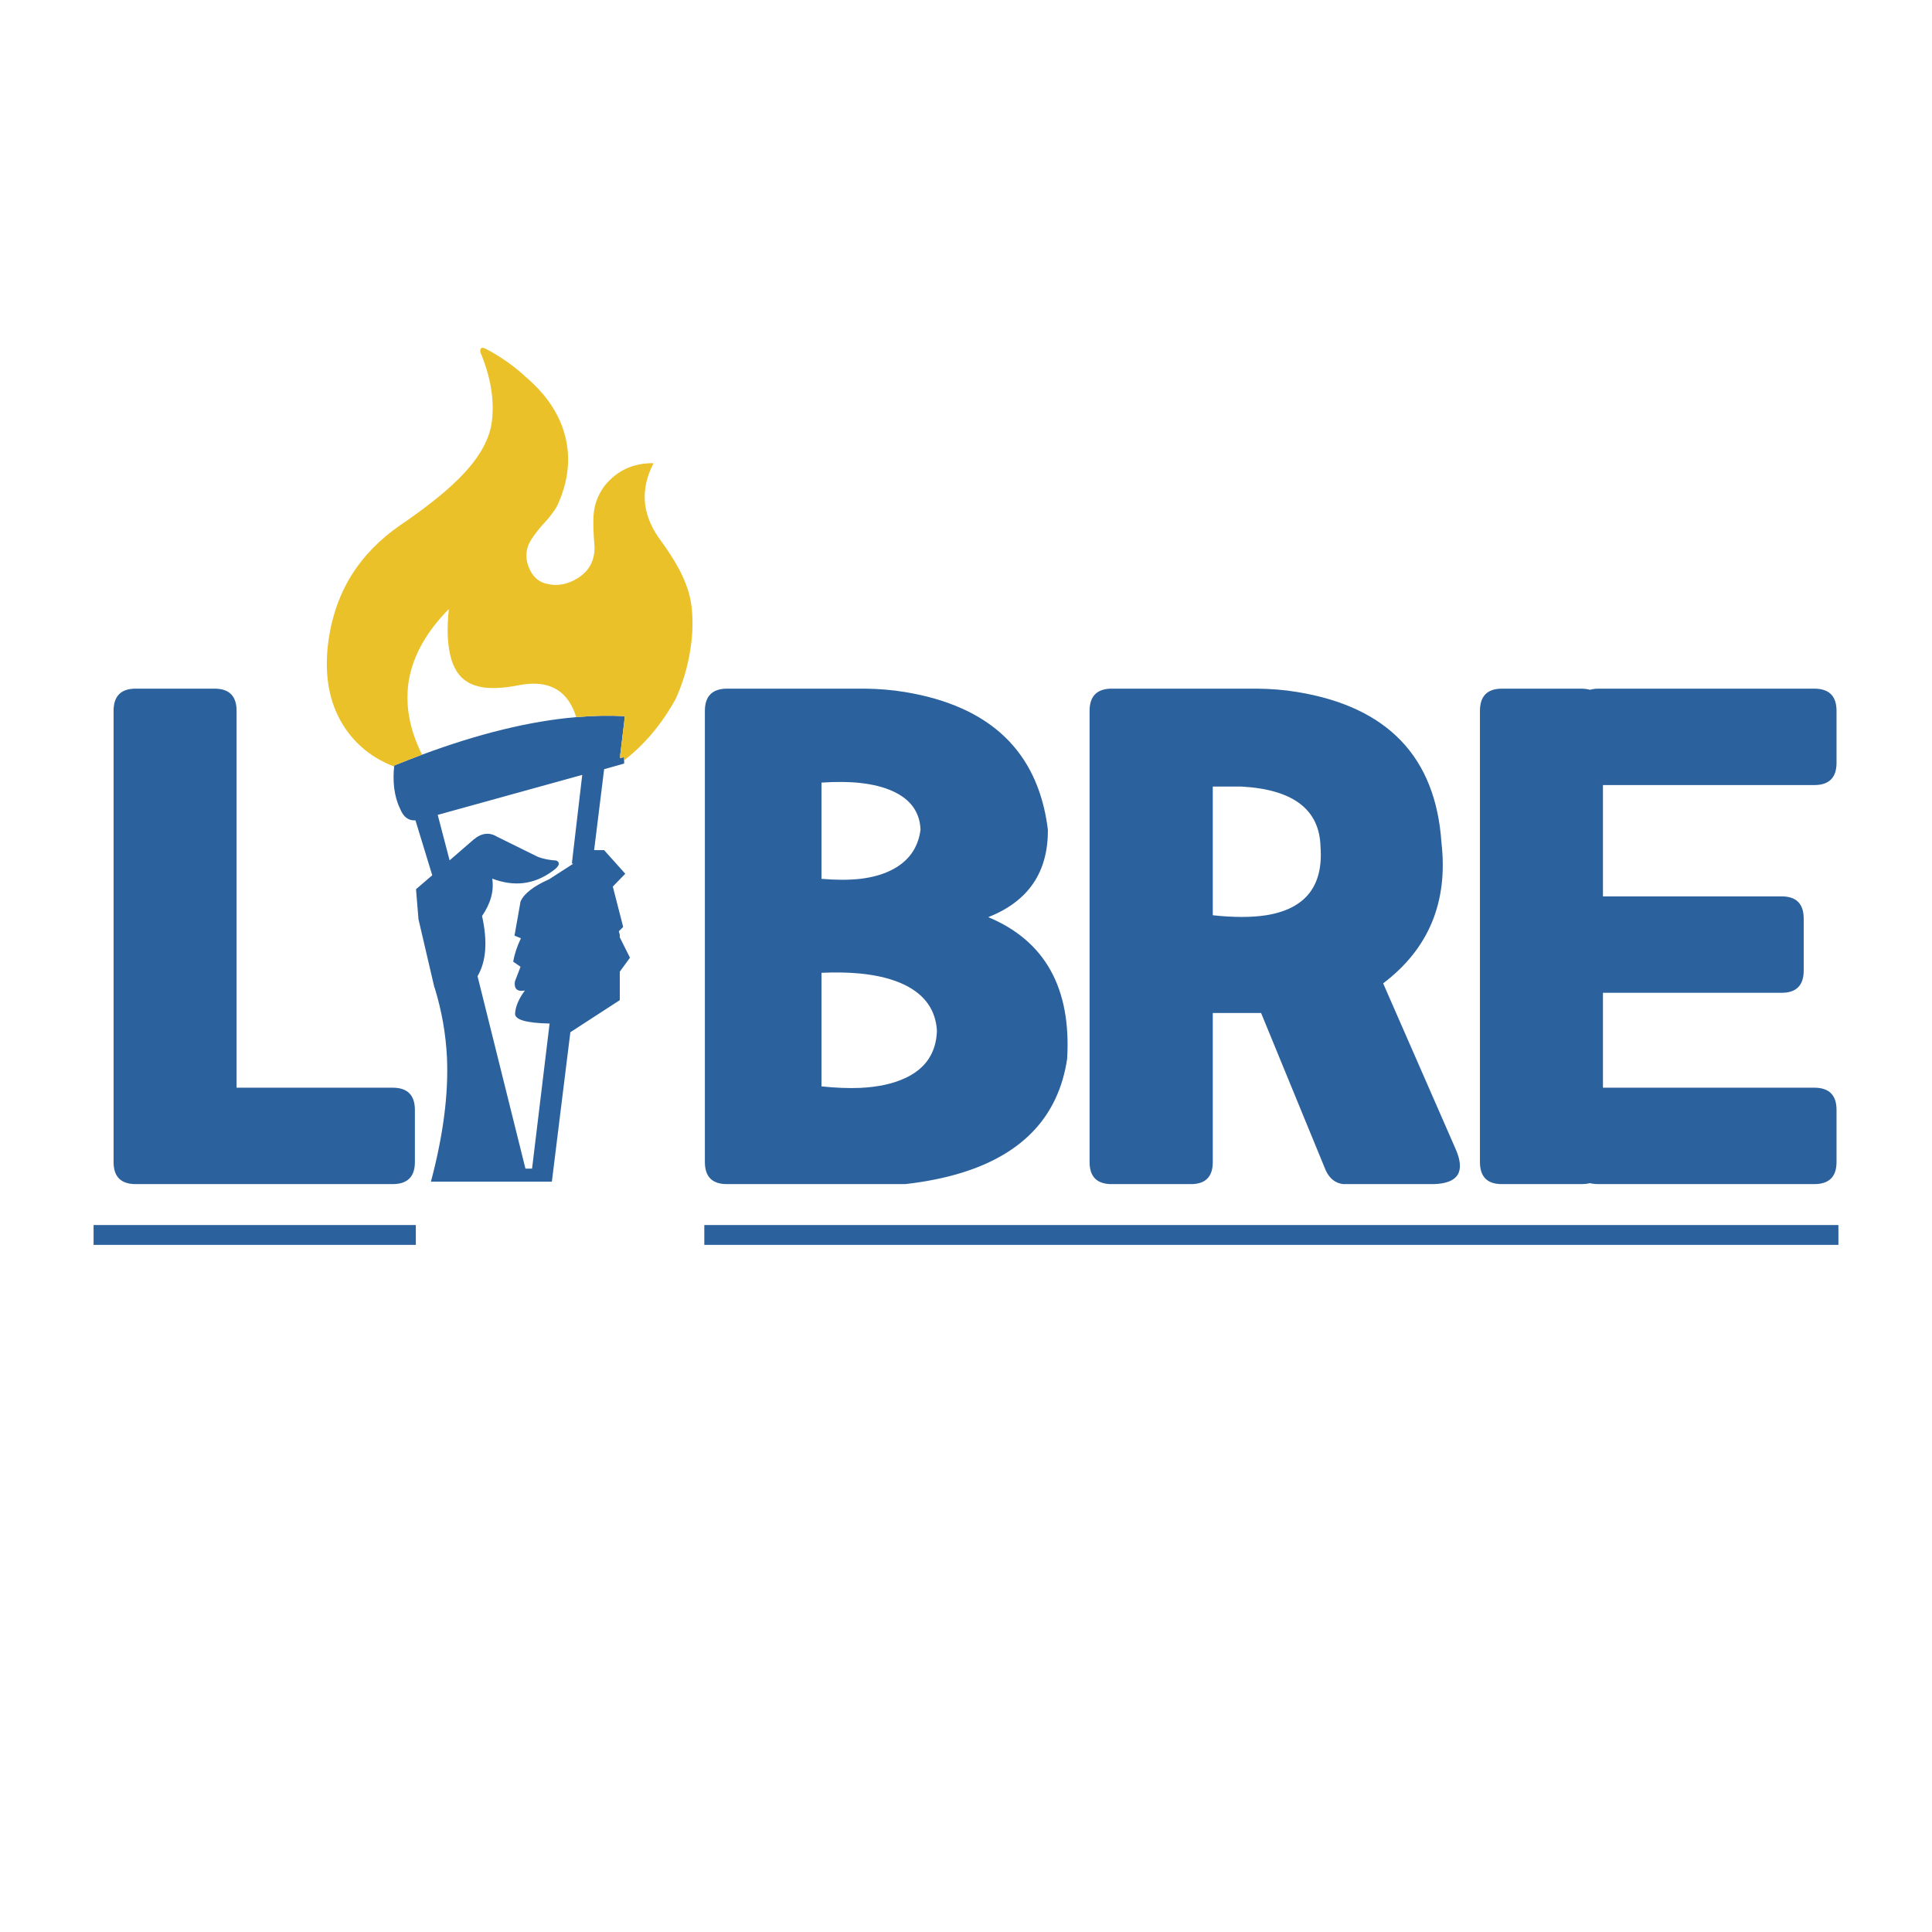 <svg xmlns="http://www.w3.org/2000/svg" xmlns:xlink="http://www.w3.org/1999/xlink" width="100%" height="100%" viewBox="0 0 512 512">
<defs>
<g id="l0">
<path fill="#2B619D" stroke="none" d="M 24.8 324.65 L 24.8 329.9 104.4 329.9 110.2 329.9 110.2 324.65 104.4 324.65 24.8 324.65 M 35.95 182.5 Q 30.1 182.5 30.1 188.4 L 30.1 307.95 Q 30.1 313.8 35.95 313.8 L 56.85 313.8 Q 56.9 313.8 57.05 313.8 57.15 313.8 57.25 313.8 L 104.05 313.8 Q 109.95 313.8 109.95 307.95 L 109.95 294.15 Q 109.95 288.25 104.05 288.25 L 62.7 288.25 62.7 188.4 Q 62.7 182.5 56.85 182.5 L 35.95 182.5 M 192.45 182.5 Q 186.8 182.65 186.8 188.4 L 186.8 307.95 Q 186.8 313.7 192.45 313.8 L 239.9 313.8 Q 248.25 312.85 255 310.75 279.4 303.15 282.8 280.65 284.5 252.5 261.9 243.05 277.8 236.8 277.7 219.9 274.85 196.75 255 187.8 248.35 184.8 239.85 183.4 234.75 182.55 229.1 182.5 L 228 182.5 192.45 182.5 M 217.7 207.4 Q 223.45 207 228 207.5 233.05 208.05 236.65 209.7 243.65 212.9 243.95 219.85 243 227.3 236 230.7 232.6 232.35 228 232.9 223.45 233.4 217.7 232.9 L 217.7 207.4 M 228 258 Q 235 258.7 239.75 261 247.8 264.95 248.3 273.15 248 281.95 239.9 285.7 235.1 287.95 228 288.3 223.35 288.5 217.7 287.9 L 217.7 257.8 Q 223.35 257.55 228 258 M 160.1 225.3 L 157.45 225.3 160.1 203.85 165.4 202.35 165.4 201.5 165.4 200.65 164.35 200.9 164.35 200.15 165.6 189.8 Q 159.45 189.45 152.7 190.05 134.45 191.6 111.85 200 108.25 201.35 104.5 202.85 104.45 203 104.45 203.15 104.15 205.9 104.45 208.75 104.85 211.9 106 214.25 107.3 217.6 110.1 217.4 L 114.55 231.95 110.25 235.65 110.9 243.6 115.1 261.6 Q 115.1 261.7 115.2 261.8 118 270.9 118.45 280.25 119.1 294.75 114.2 313.15 L 146.25 313.15 151.15 273.55 164.25 265.05 164.25 257.5 166.95 253.8 164.25 248.4 164.25 247.7 164 246.8 165.15 245.65 162.4 234.95 165.7 231.55 160.1 225.3 M 131.75 221.75 Q 128.65 219.85 125.5 222.5 L 119.15 228 116 215.95 154.3 205.35 151.55 228.8 151.9 228.9 145.55 233 Q 139.35 235.75 137.95 238.9 L 136.35 247.95 138.05 248.65 Q 136.5 251.9 136 254.85 L 137.95 256.2 136.45 260.1 Q 136.05 263.05 139.1 262.5 136.7 265.7 136.5 268.6 136.35 271.05 145.65 271.25 L 141 309.7 139.25 309.7 126.55 258.7 Q 130 252.85 127.75 242.75 131.2 237.7 130.45 232.85 139.15 236.15 146.35 230.9 149.15 228.95 147.45 228.05 144.75 227.9 142.6 227.1 L 131.75 221.75 M 487.2 329.9 L 487.2 324.65 255 324.65 228 324.65 186.65 324.65 186.65 329.9 228 329.9 255 329.9 487.2 329.9 M 398.05 182.5 Q 392.2 182.5 392.2 188.4 L 392.2 307.95 Q 392.2 313.65 397.7 313.8 L 418.95 313.8 Q 420.3 313.8 421.35 313.55 422.35 313.8 423.7 313.8 L 480.8 313.8 Q 486.7 313.8 486.7 307.95 L 486.7 294.15 Q 486.7 288.25 480.8 288.25 L 424.8 288.25 424.8 263.1 472.15 263.1 Q 478 263.1 478 257.2 L 478 243.45 Q 478 237.55 472.15 237.55 L 424.8 237.55 424.8 208.05 480.8 208.05 Q 486.7 208.05 486.7 202.15 L 486.7 188.4 Q 486.7 182.5 480.8 182.5 L 423.7 182.5 Q 422.35 182.5 421.35 182.8 420.3 182.5 418.95 182.5 L 398.05 182.5 M 343.85 183.4 Q 338.75 182.55 333.1 182.5 L 294.65 182.5 Q 288.75 182.5 288.75 188.4 L 288.75 307.95 Q 288.75 313.65 294.3 313.8 L 315.9 313.8 Q 321.4 313.65 321.4 307.95 L 321.4 268.45 334.2 268.45 351.35 310.2 Q 352.9 313.45 355.95 313.8 L 380 313.8 Q 389.65 313.5 385.8 304.6 L 366.55 260.6 Q 384.7 246.85 382 223.3 379.7 189.3 343.85 183.4 M 349.95 224.45 Q 351.1 240.05 335.55 242.55 329.65 243.45 321.4 242.55 L 321.4 208.45 329.05 208.45 Q 349.6 209.6 349.95 224.45 Z"/>
<path fill="#EBC12A" stroke="none" d="M 174.45 142.35 Q 167.95 132.85 173.2 122.75 165.2 122.65 160.25 128.7 157.6 132.25 157.3 136.55 157.1 139.1 157.55 144.95 157.65 150.4 153.05 153.25 148.8 155.9 144.3 154.55 141.55 153.7 140.2 150.5 138.8 147.15 140.2 144.05 141.1 142.2 143.75 139.1 144.55 138.3 145.3 137.4 L 145.55 137.1 Q 146.65 135.65 146.75 135.5 147.45 134.55 147.8 133.75 152.05 124.35 149.75 115.5 147.55 106.95 139.5 100.05 134.7 95.55 128.75 92.45 127.1 91.6 127.3 93.35 131.4 103.1 130.35 111.65 129.55 118.35 122.95 125.45 117.35 131.5 106.05 139.2 97.9 144.8 93.05 152.6 88 160.85 86.85 171.4 85.6 183.4 90.8 191.95 95.55 199.7 104.45 203.15 104.45 203 104.5 202.85 108.25 201.35 111.85 200 106.7 189.7 108.4 180 110.2 170.25 118.95 161.4 118.15 168.85 119.35 173.75 120.55 178.75 123.85 180.7 125.55 181.8 128.3 182.2 132.1 182.65 137.45 181.6 144.65 180.2 148.7 183.55 151.4 185.8 152.7 190.05 159.45 189.45 165.6 189.8 L 164.35 200.15 164.35 200.9 165.4 200.65 165.4 201.5 Q 173.5 195.25 179.05 185.25 181.9 179 182.95 172.15 184.05 165.2 183.05 159.3 182.3 155.15 179.75 150.45 177.85 146.95 174.45 142.35 Z"/>
</g>
</defs>
<g transform="matrix(1,0,0,1,0,0)"><use xlink:href="#l0"/></g>
</svg>
